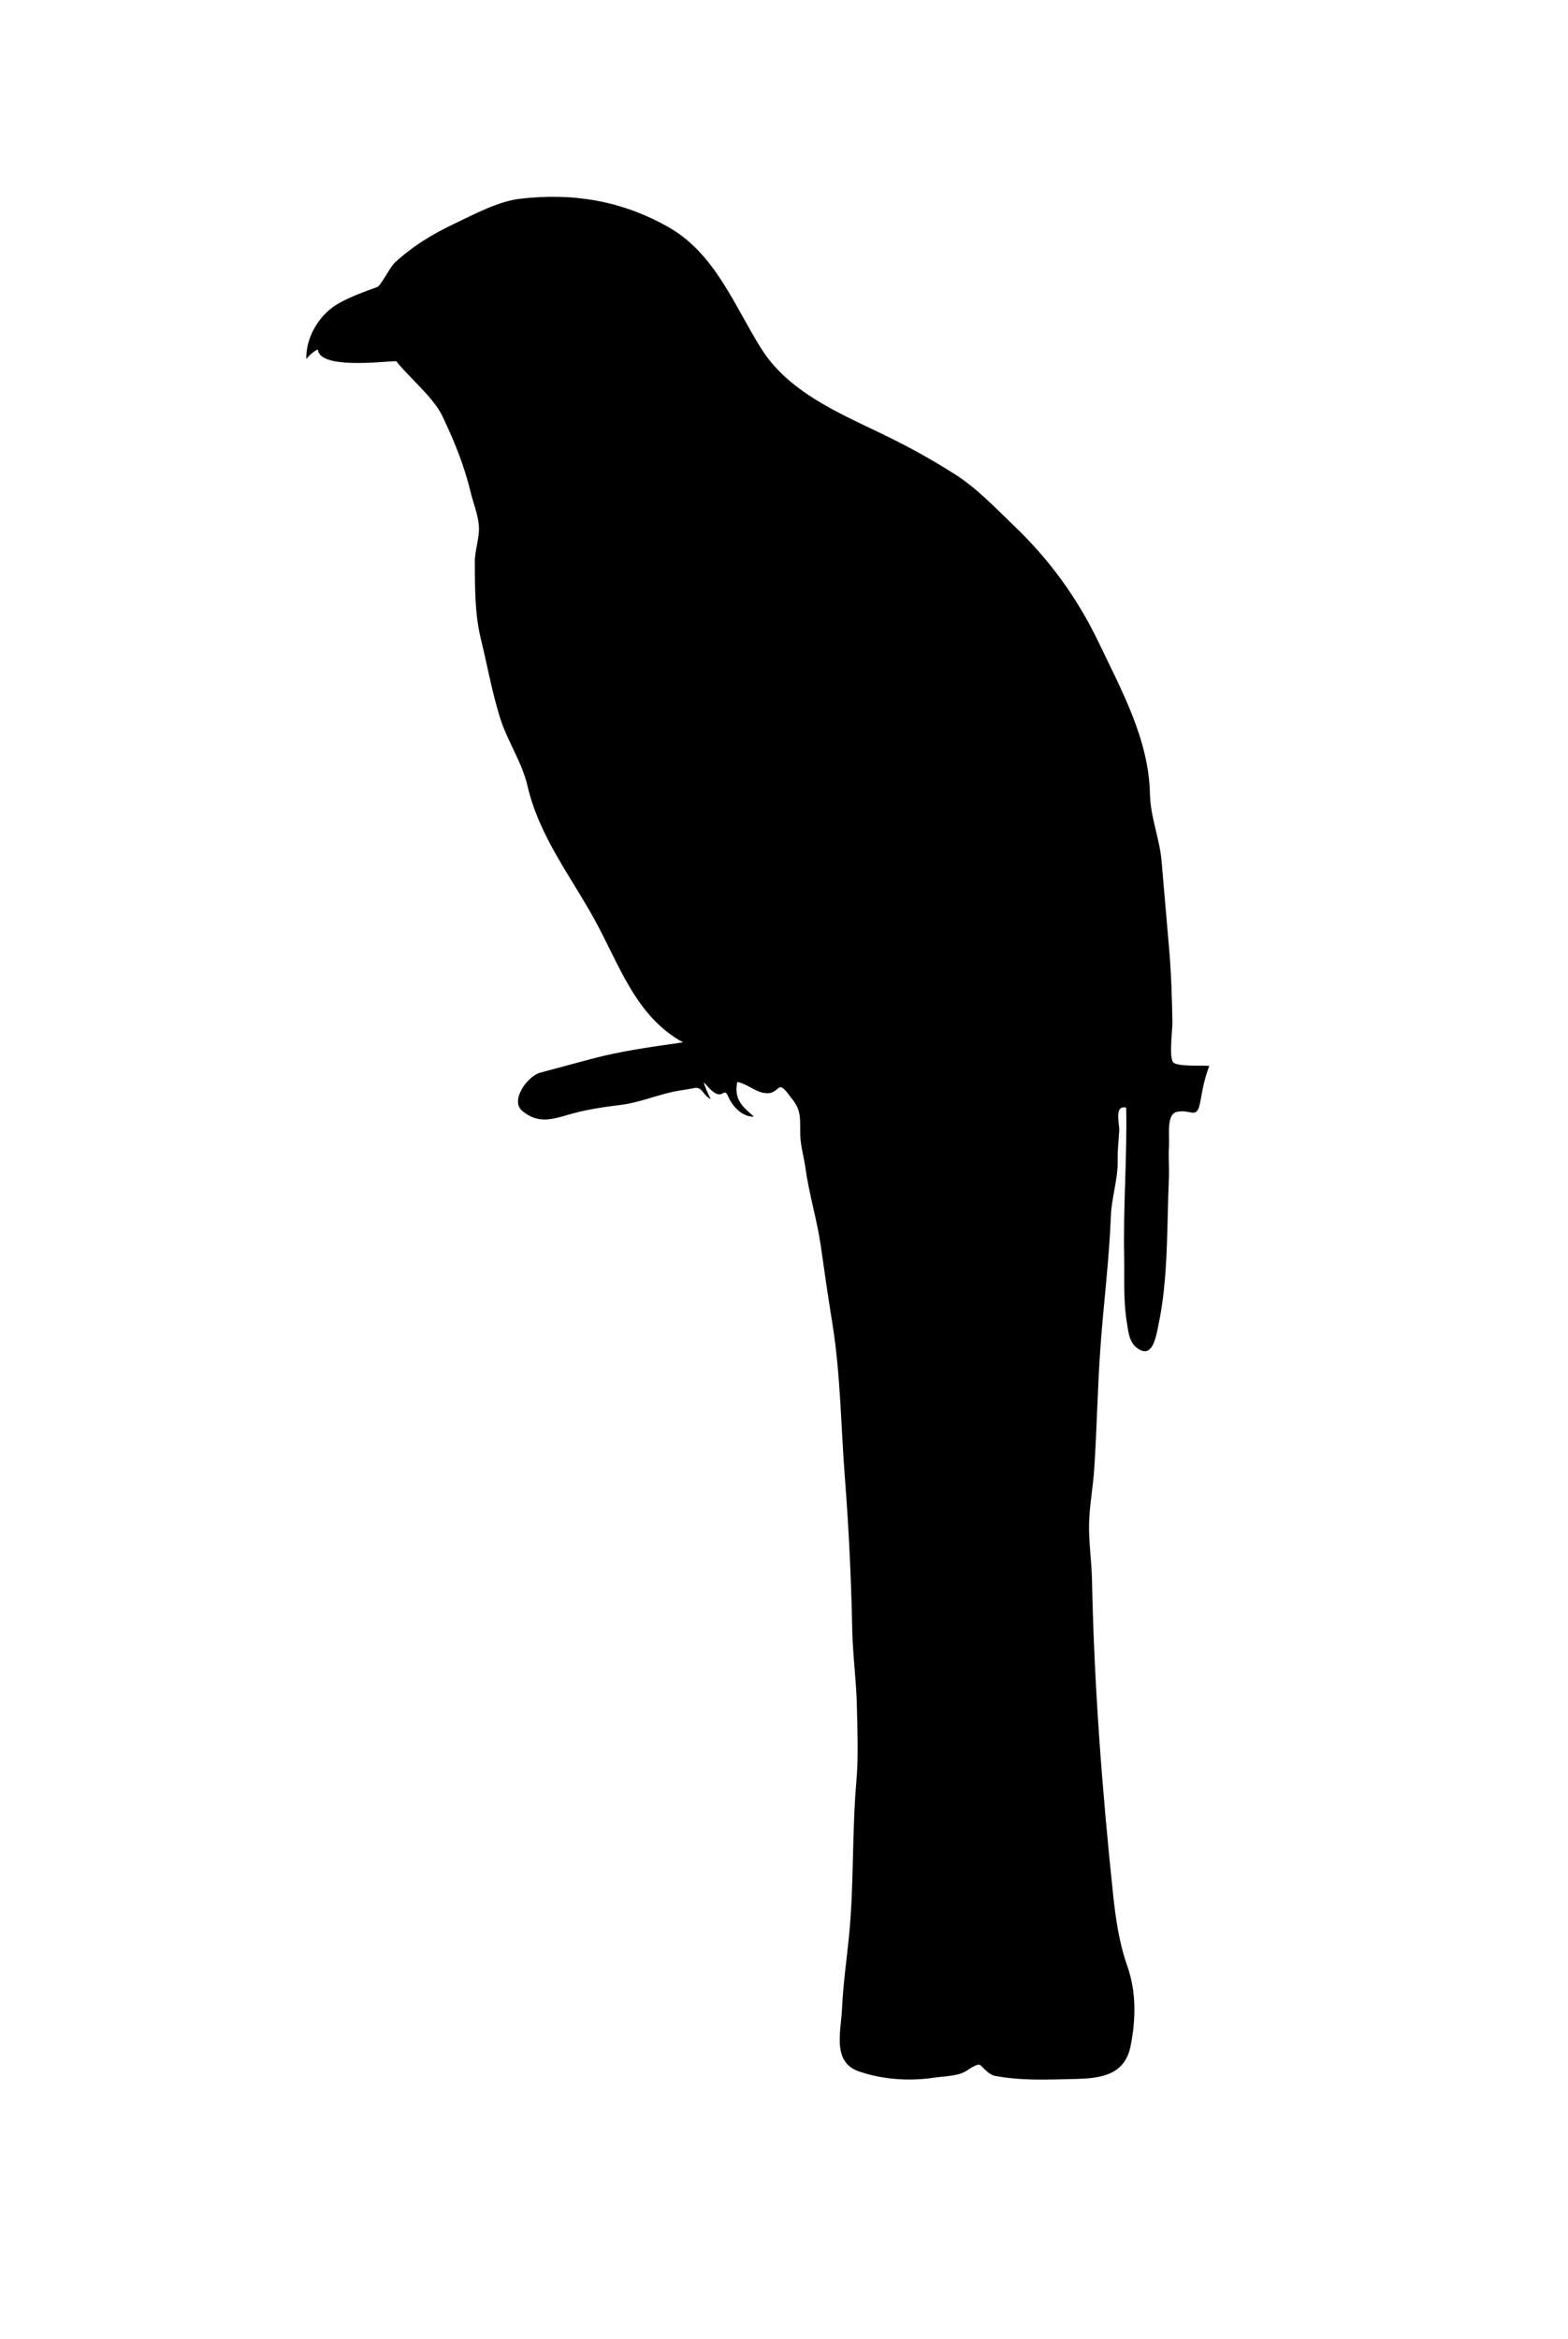 <?xml version="1.0" encoding="UTF-8" standalone="no"?>
<!-- Created with Inkscape (http://www.inkscape.org/) -->

<svg
   xmlns:svg="http://www.w3.org/2000/svg"
   xmlns="http://www.w3.org/2000/svg"
   version="1.0"
   width="100%"
   height="100%"
   viewBox="0 0 251.316 374.684"
   id="Layer_1"
   xml:space="preserve"><defs
   id="defs7" />
<path
   d="m 63.499,57.85 c 2.141,2.699 5.995,5.804 7.431,8.852 1.905,4.012 3.461,7.821 4.507,12.144 0.409,1.732 1.185,3.581 1.312,5.339 0.154,1.916 -0.656,3.91 -0.645,5.845 0.022,4.12 -0.019,8.245 0.956,12.268 1.009,4.135 1.781,8.44 3.029,12.507 1.204,3.907 3.577,7.229 4.48,11.165 1.841,7.963 6.951,14.45 10.779,21.427 3.914,7.139 6.572,15.454 14.131,19.567 -4.979,0.712 -9.894,1.368 -14.772,2.673 -2.711,0.735 -5.436,1.455 -8.162,2.193 -1.965,0.536 -4.848,4.424 -2.842,6.111 2.377,1.98 4.477,1.477 7.206,0.667 2.973,-0.881 5.575,-1.248 8.649,-1.631 2.842,-0.36 5.549,-1.5 8.335,-2.1 1.095,-0.236 2.212,-0.341 3.311,-0.581 1.417,-0.311 1.425,1.177 2.699,1.751 -0.416,-0.896 -0.866,-1.755 -1.117,-2.707 0.619,0.622 1.23,1.503 2.047,1.856 1.147,0.476 1.26,-0.997 1.897,0.484 0.686,1.582 2.272,3.254 4.117,3.183 -1.98,-1.698 -3.209,-2.793 -2.684,-5.553 1.635,0.3 2.846,1.586 4.409,1.77 1.129,0.131 1.432,-0.176 2.28,-0.844 0.589,-0.461 1.537,1.117 1.995,1.665 1.638,1.972 1.361,3.221 1.413,5.811 0.037,1.826 0.607,3.648 0.847,5.455 0.585,4.21 1.848,8.211 2.456,12.447 0.585,4.177 1.189,8.293 1.86,12.462 1.308,8.162 1.353,16.407 1.995,24.655 0.63,8.117 1.012,16.129 1.177,24.295 0.082,4.09 0.667,8.293 0.75,12.451 0.079,3.955 0.255,7.87 -0.082,11.814 -0.727,8.278 -0.367,16.568 -1.181,24.775 -0.382,3.877 -0.945,7.746 -1.121,11.645 -0.169,3.764 -1.638,8.597 2.729,10.1 3.783,1.301 8.076,1.582 12.001,0.994 1.541,-0.232 3.719,-0.229 5.054,-1.005 0.386,-0.217 1.95,-1.387 2.373,-1.016 0.724,0.649 1.421,1.567 2.4,1.74 4.135,0.772 8.068,0.589 12.271,0.502 4.09,-0.083 8.443,-0.322 9.418,-5.283 0.866,-4.357 0.926,-8.713 -0.547,-12.894 -1.275,-3.599 -1.83,-7.442 -2.235,-11.21 -1.777,-16.834 -3.059,-33.589 -3.401,-50.529 -0.06,-3.029 -0.54,-6.07 -0.469,-9.084 0.067,-2.947 0.652,-5.89 0.832,-8.841 0.427,-6.441 0.525,-12.882 0.986,-19.32 0.502,-7.052 1.406,-14.067 1.68,-21.131 0.116,-2.928 1.14,-5.935 1.084,-8.799 -0.034,-1.65 0.142,-3.123 0.251,-4.754 0.075,-1.245 -0.874,-4.188 1.117,-3.772 0.157,7.93 -0.484,15.751 -0.326,23.654 0.075,3.715 -0.169,7.161 0.439,10.839 0.285,1.773 0.416,3.517 2.216,4.372 1.998,0.956 2.501,-2.459 2.801,-3.847 1.653,-7.716 1.368,-15.976 1.717,-23.83 0.067,-1.623 -0.105,-3.236 0.004,-4.859 0.124,-1.743 -0.457,-5.226 1.23,-5.628 2.448,-0.559 3.254,1.503 3.843,-1.867 0.352,-2.036 0.656,-3.517 1.387,-5.511 -1.08,-0.109 -5.069,0.161 -5.774,-0.562 -0.709,-0.75 -0.109,-5.384 -0.127,-6.404 -0.079,-3.985 -0.187,-7.918 -0.54,-11.904 -0.405,-4.657 -0.806,-9.321 -1.207,-13.985 -0.322,-3.629 -1.781,-7.007 -1.856,-10.682 -0.172,-8.706 -4.522,-16.553 -8.207,-24.269 -3.423,-7.139 -7.911,-13.302 -13.621,-18.746 -3.018,-2.894 -5.811,-5.886 -9.324,-8.143 -3.948,-2.527 -7.768,-4.6 -11.99,-6.64 -7.06,-3.386 -14.899,-6.76 -19.181,-13.591 C 117.606,48.802 114.58,40.577 107.097,36.355 99.625,32.141 91.781,30.829 83.274,31.852 79.81,32.264 75.94,34.36 72.836,35.83 c -3.536,1.676 -6.794,3.652 -9.647,6.332 -0.652,0.615 -2.163,3.611 -2.726,3.813 -2.096,0.761 -4.057,1.462 -6.01,2.523 -3.247,1.747 -5.436,5.448 -5.365,9.024 0.495,-0.641 1.144,-1.2 1.856,-1.556 0.239,3.223 10.339,1.929 12.555,1.884 z"
   id="path3" />
</svg>